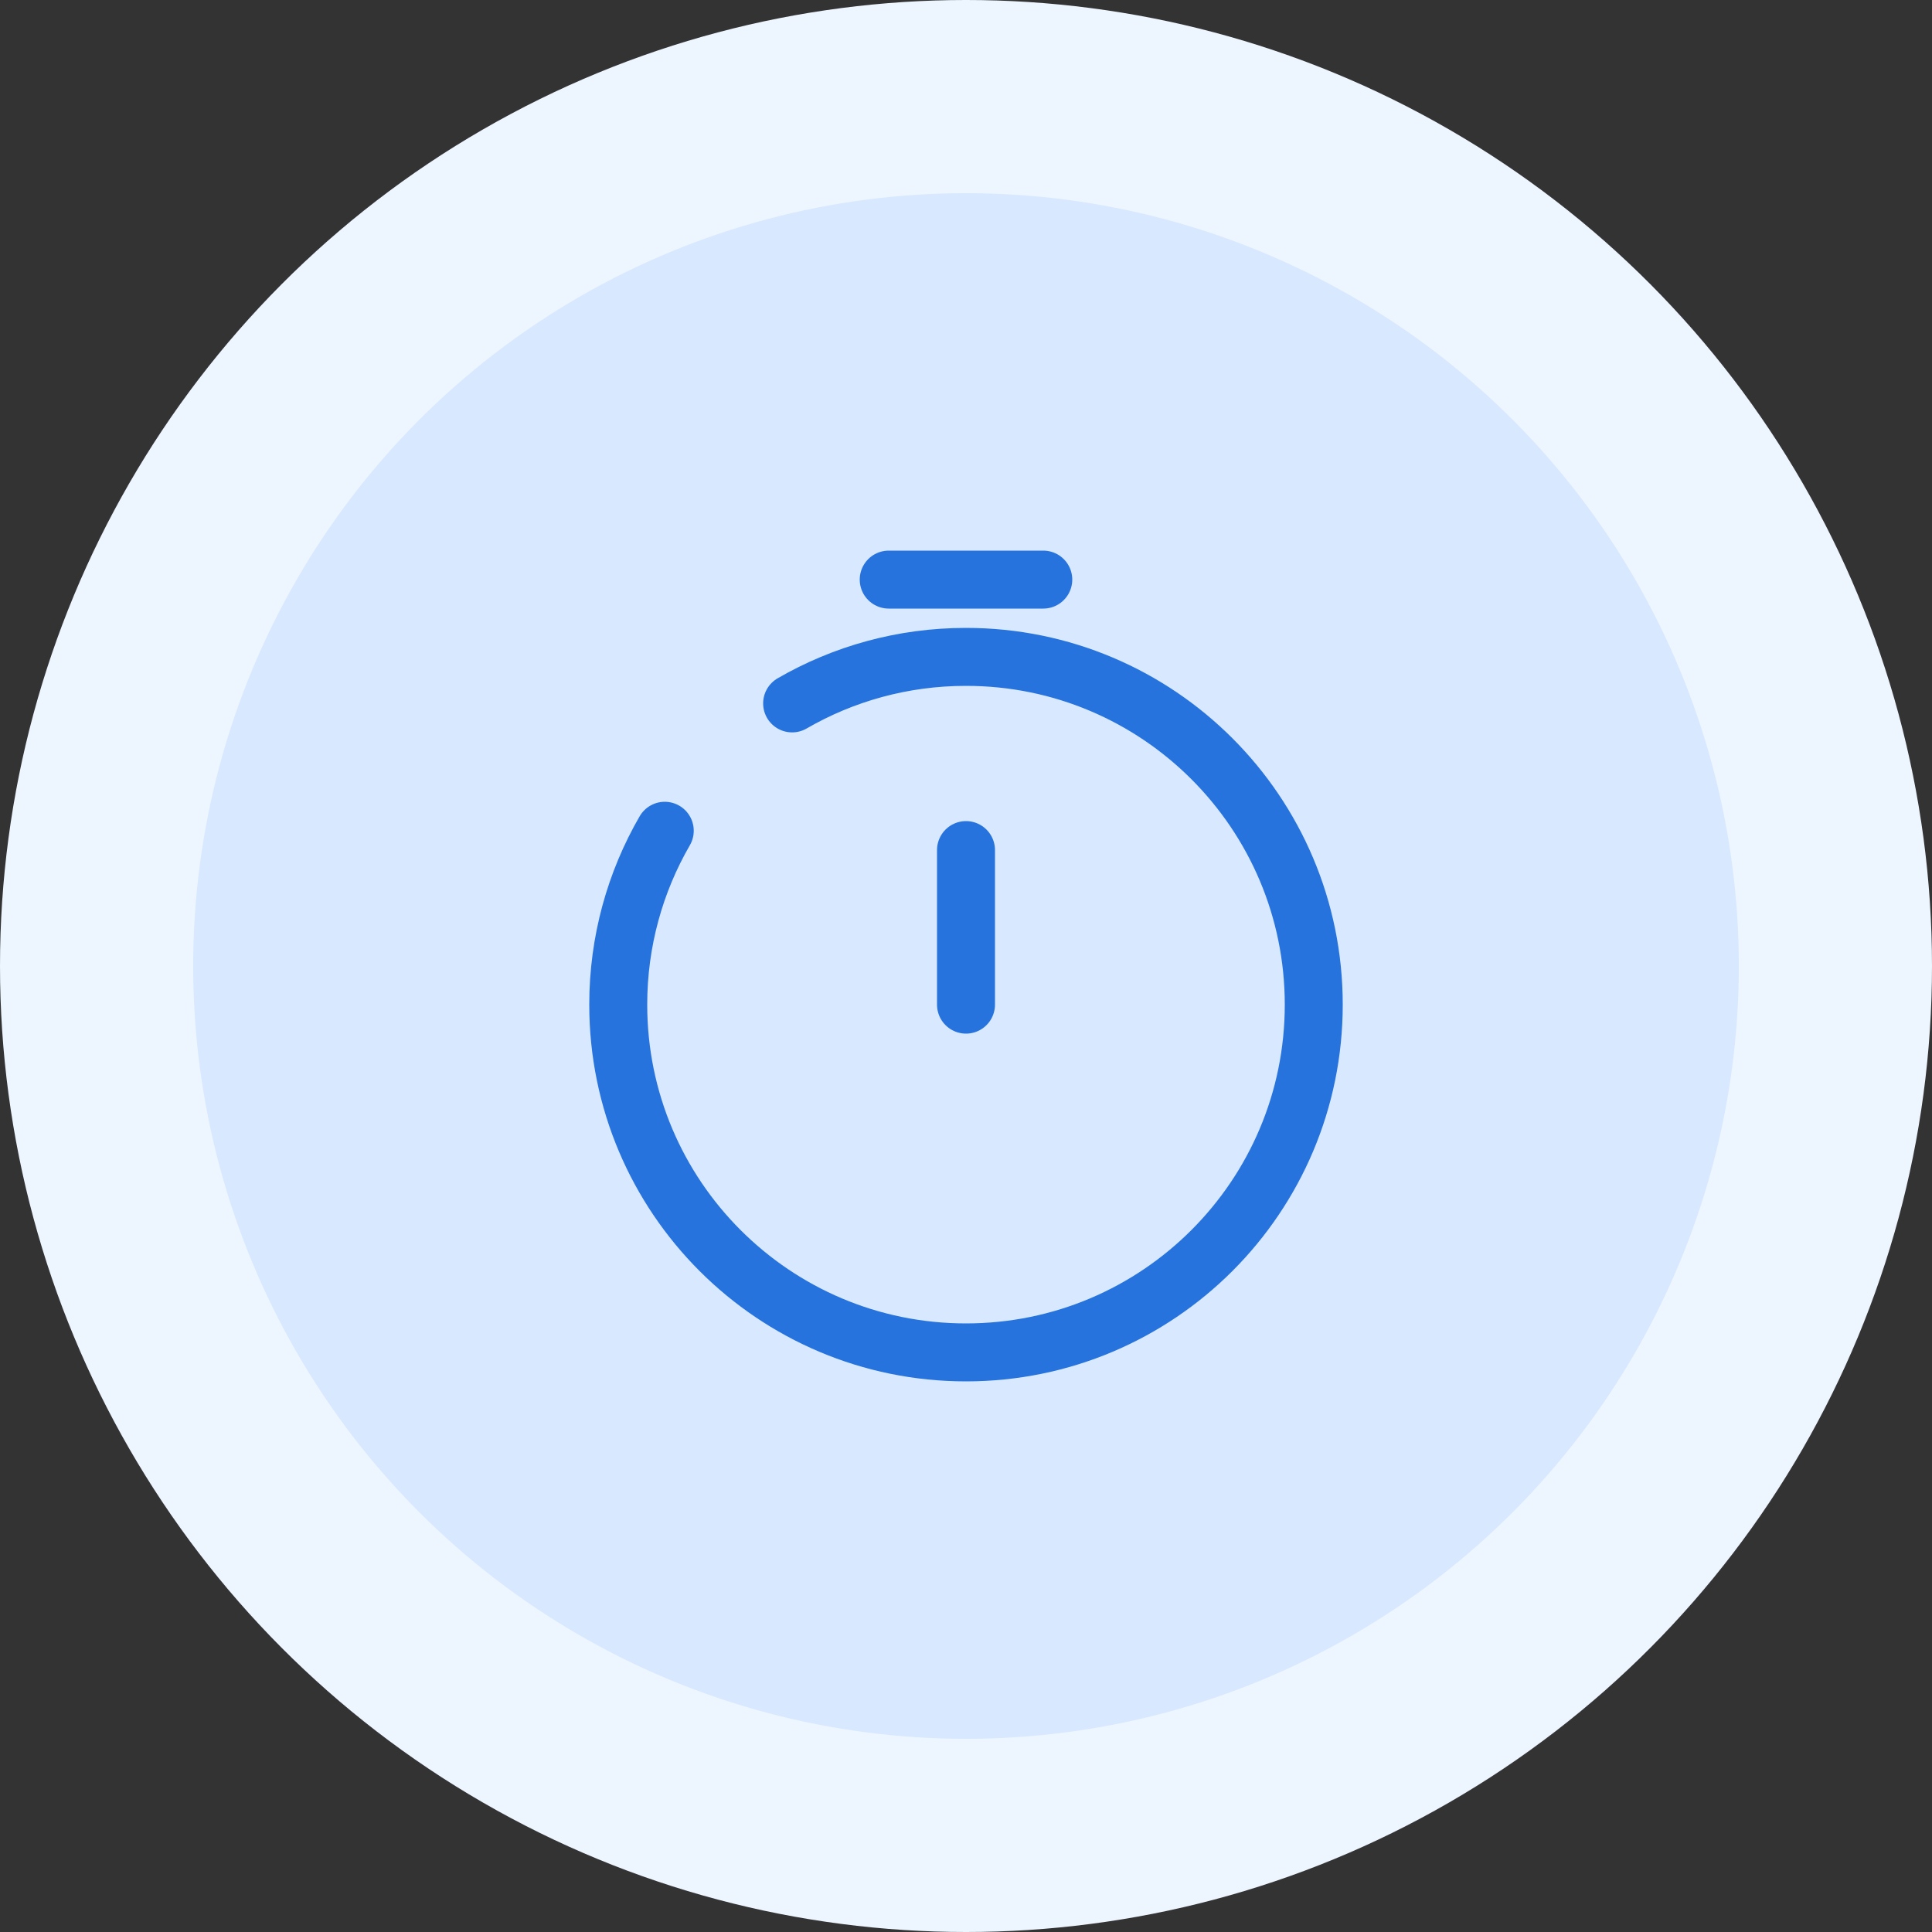 <svg width="50" height="50" viewBox="0 0 50 50" fill="none" xmlns="http://www.w3.org/2000/svg">
<rect x="0" y="0" width="50" height="50" fill="#333333" stroke="none"/>
<circle cx="25" cy="25" r="25" fill="#EDF5FF"/>
<circle cx="25" cy="25" r="20" fill="#D7E8FF"/>
<path d="M25 26V22" stroke="#2673DD" stroke-width="1.5" stroke-linecap="round" stroke-linejoin="round"/>
<path d="M23 15H27" stroke="#2673DD" stroke-width="1.5" stroke-linecap="round"/>
<path d="M20.5 18.204C21.824 17.438 23.361 17 25 17C29.971 17 34 21.029 34 26C34 30.971 29.971 35 25 35C20.029 35 16 30.971 16 26C16 24.361 16.438 22.824 17.204 21.5" stroke="#2673DD" stroke-width="1.5" stroke-linecap="round"/>
</svg>
